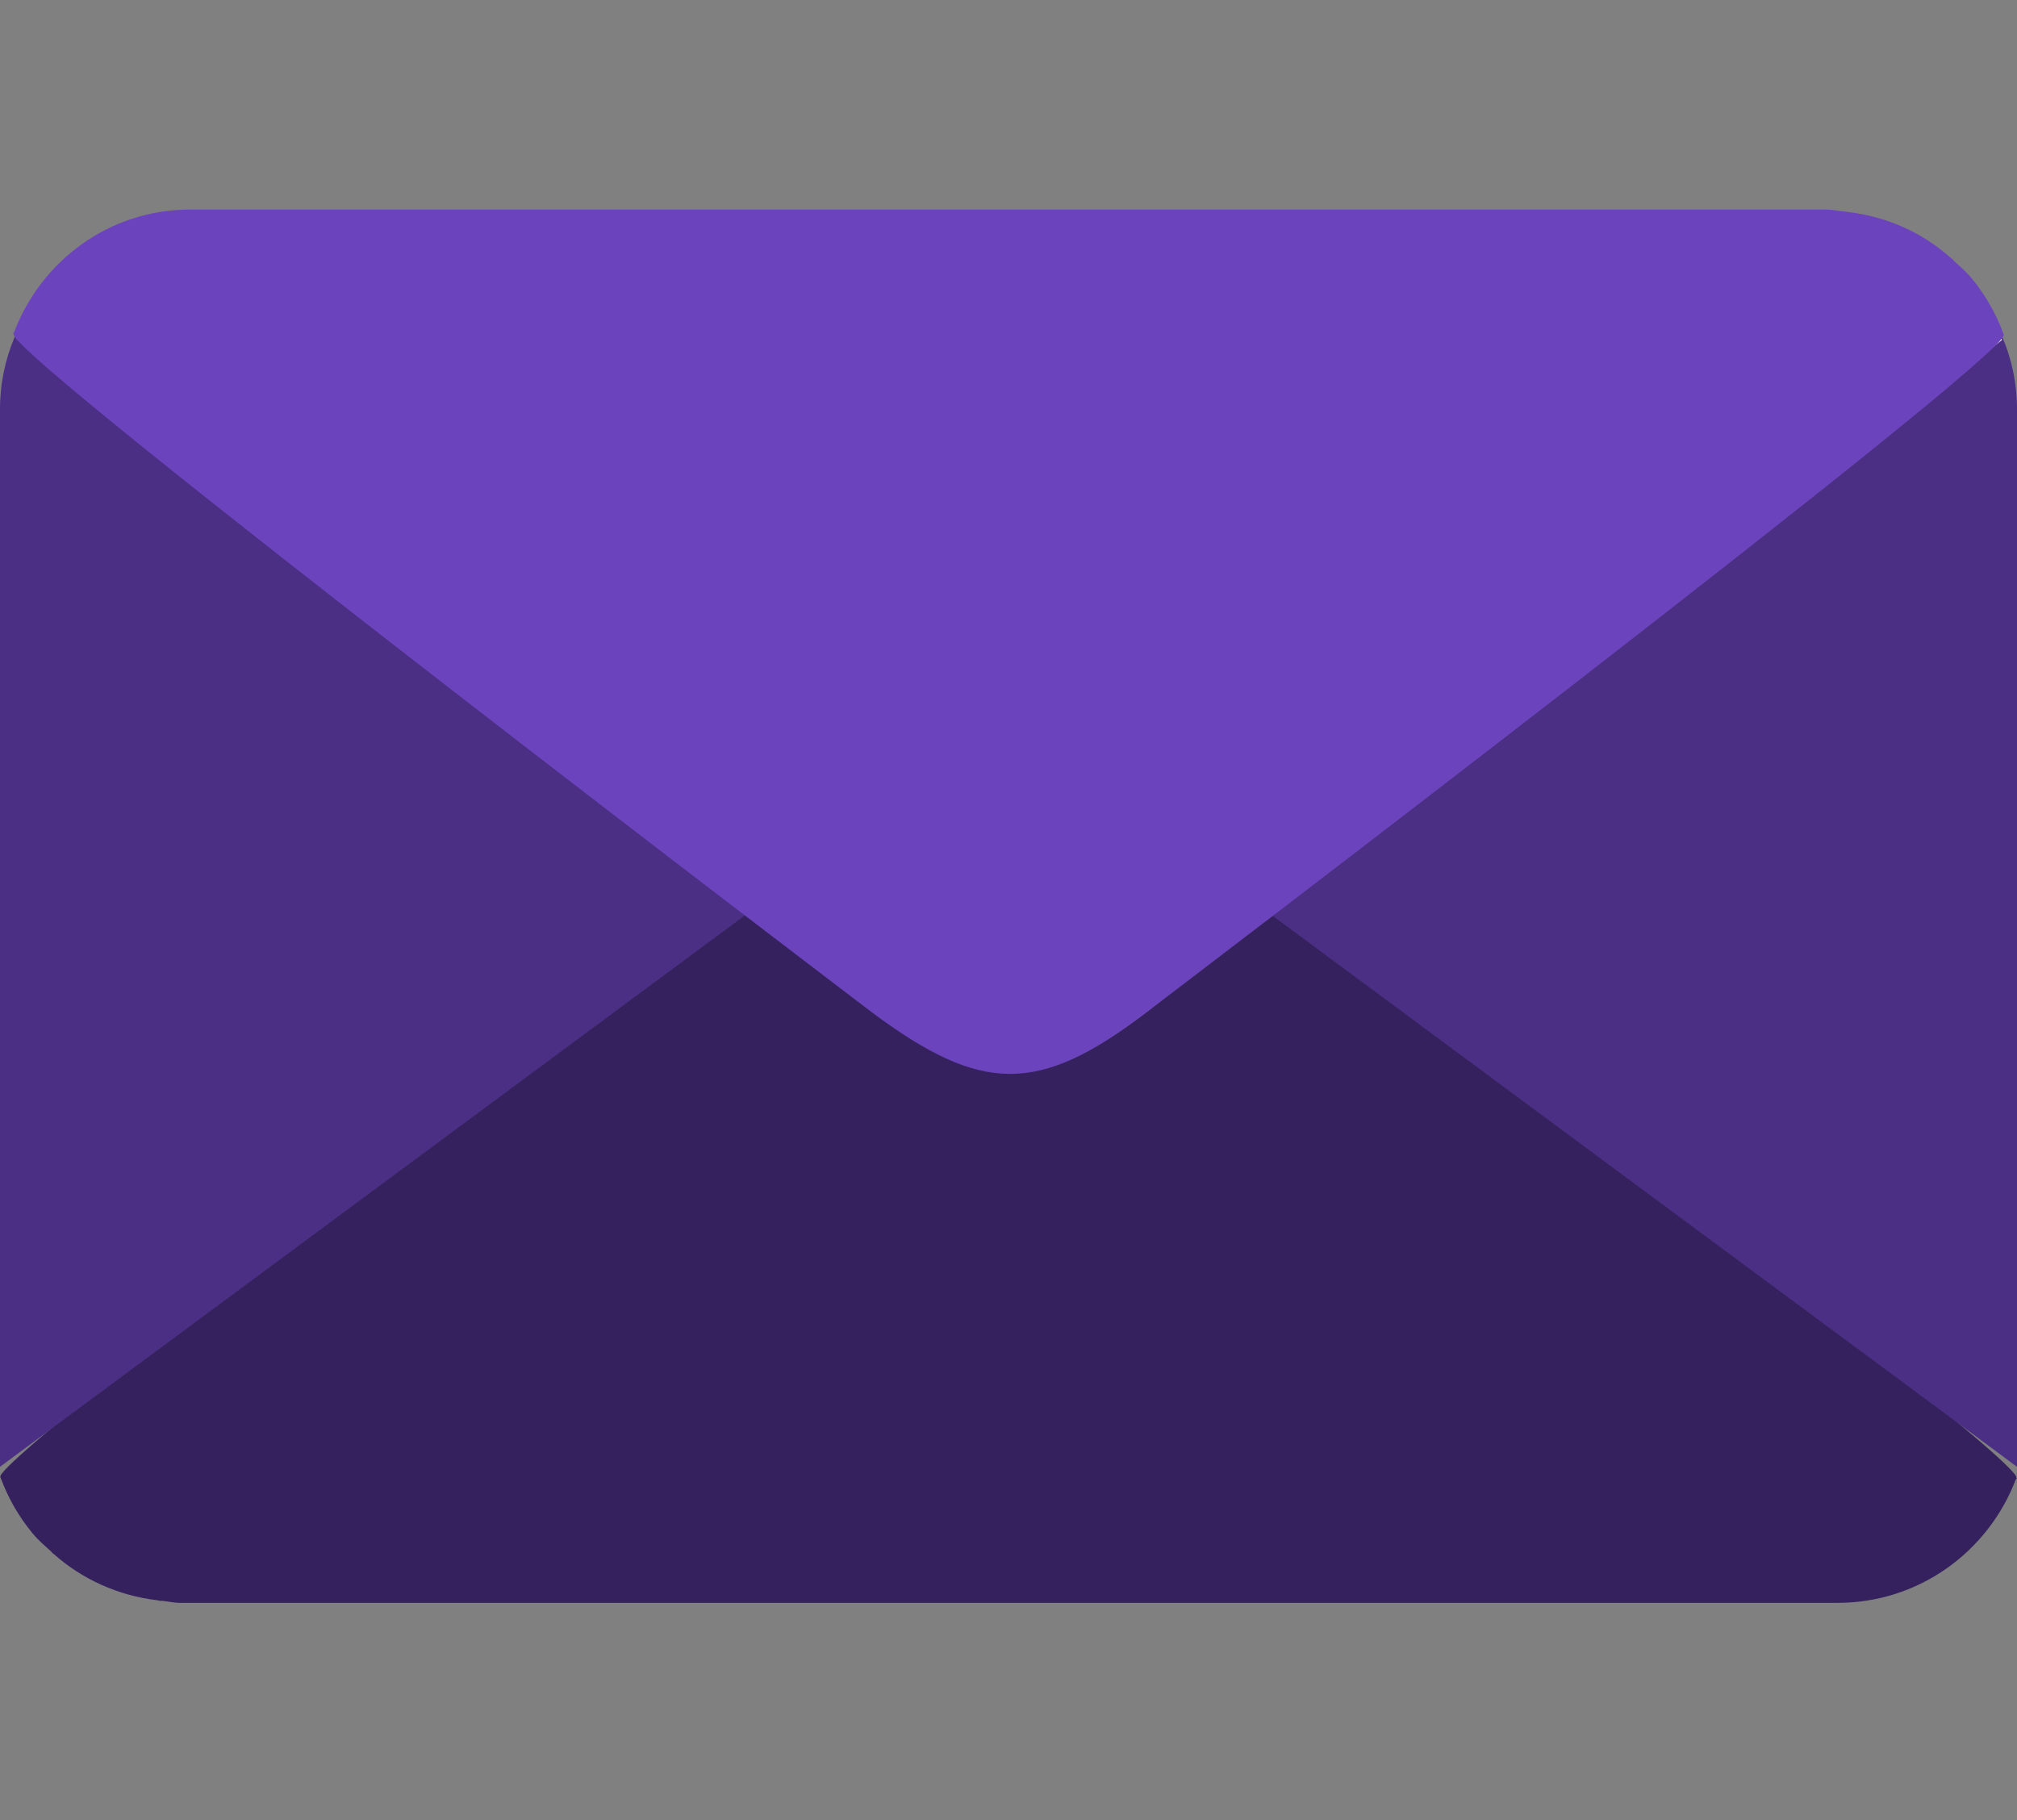 <svg width="154" height="139" viewBox="0 0 154 139" fill="none" xmlns="http://www.w3.org/2000/svg">
<rect x="0" y="0" width="154" height="139" fill="#808080" stroke="none"/>
<path d="M153.947 112.834C154.531 111.257 87.5 60.643 87.5 60.643C79.108 54.45 74.694 54.353 66.396 60.643C66.396 60.643 -0.538 111.216 0.026 112.772L0.012 112.783C0.019 112.797 0.03 112.806 0.04 112.818C0.607 114.365 1.433 115.805 2.482 117.076C2.925 117.614 3.459 118.064 3.972 118.531L3.947 118.55C3.988 118.587 4.042 118.604 4.083 118.64C6.259 120.581 9.004 121.839 12.053 122.197C12.1 122.203 12.139 122.228 12.187 122.234H12.371C12.834 122.278 13.275 122.389 13.749 122.389H140.294C146.526 122.389 151.805 118.471 153.902 112.978C153.927 112.937 153.966 112.907 153.988 112.865L153.947 112.834Z" fill="#35215D"/>
<path d="M77 55L0 112V31.25C0 23.379 6.463 17 14.438 17H139.562C147.537 17 154 23.379 154 31.25V112L77 55Z" fill="#4B2F84"/>
<path d="M1.26 25.875L66.723 77.293C74.986 83.39 79.332 83.487 87.502 77.293L152.863 25.956C151.729 23.901 150.031 22.277 148.09 20.982L148.989 20.278C146.795 18.28 143.99 16.985 140.876 16.651L13.208 16.655C10.104 16.985 7.294 18.285 5.105 20.278L5.997 20.973C4.078 22.25 2.396 23.846 1.26 25.875Z" fill="#EDECE6"/>
<path d="M1.04 25.494C0.464 27.061 66.635 77.349 66.635 77.349C74.919 83.502 79.276 83.599 87.468 77.349C87.468 77.349 153.543 27.102 152.986 25.556L153 25.545C152.993 25.531 152.982 25.522 152.973 25.51C152.413 23.973 151.598 22.542 150.562 21.279C150.125 20.745 149.598 20.299 149.091 19.834L149.116 19.814C149.076 19.778 149.022 19.761 148.982 19.725C146.833 17.797 144.124 16.547 141.115 16.191C141.068 16.185 141.03 16.16 140.982 16.154H140.801C140.343 16.11 139.908 16 139.44 16H14.518C8.367 16 3.155 19.894 1.085 25.351C1.061 25.392 1.023 25.421 1 25.463L1.04 25.494Z" fill="#6B43BC"/>
</svg>
